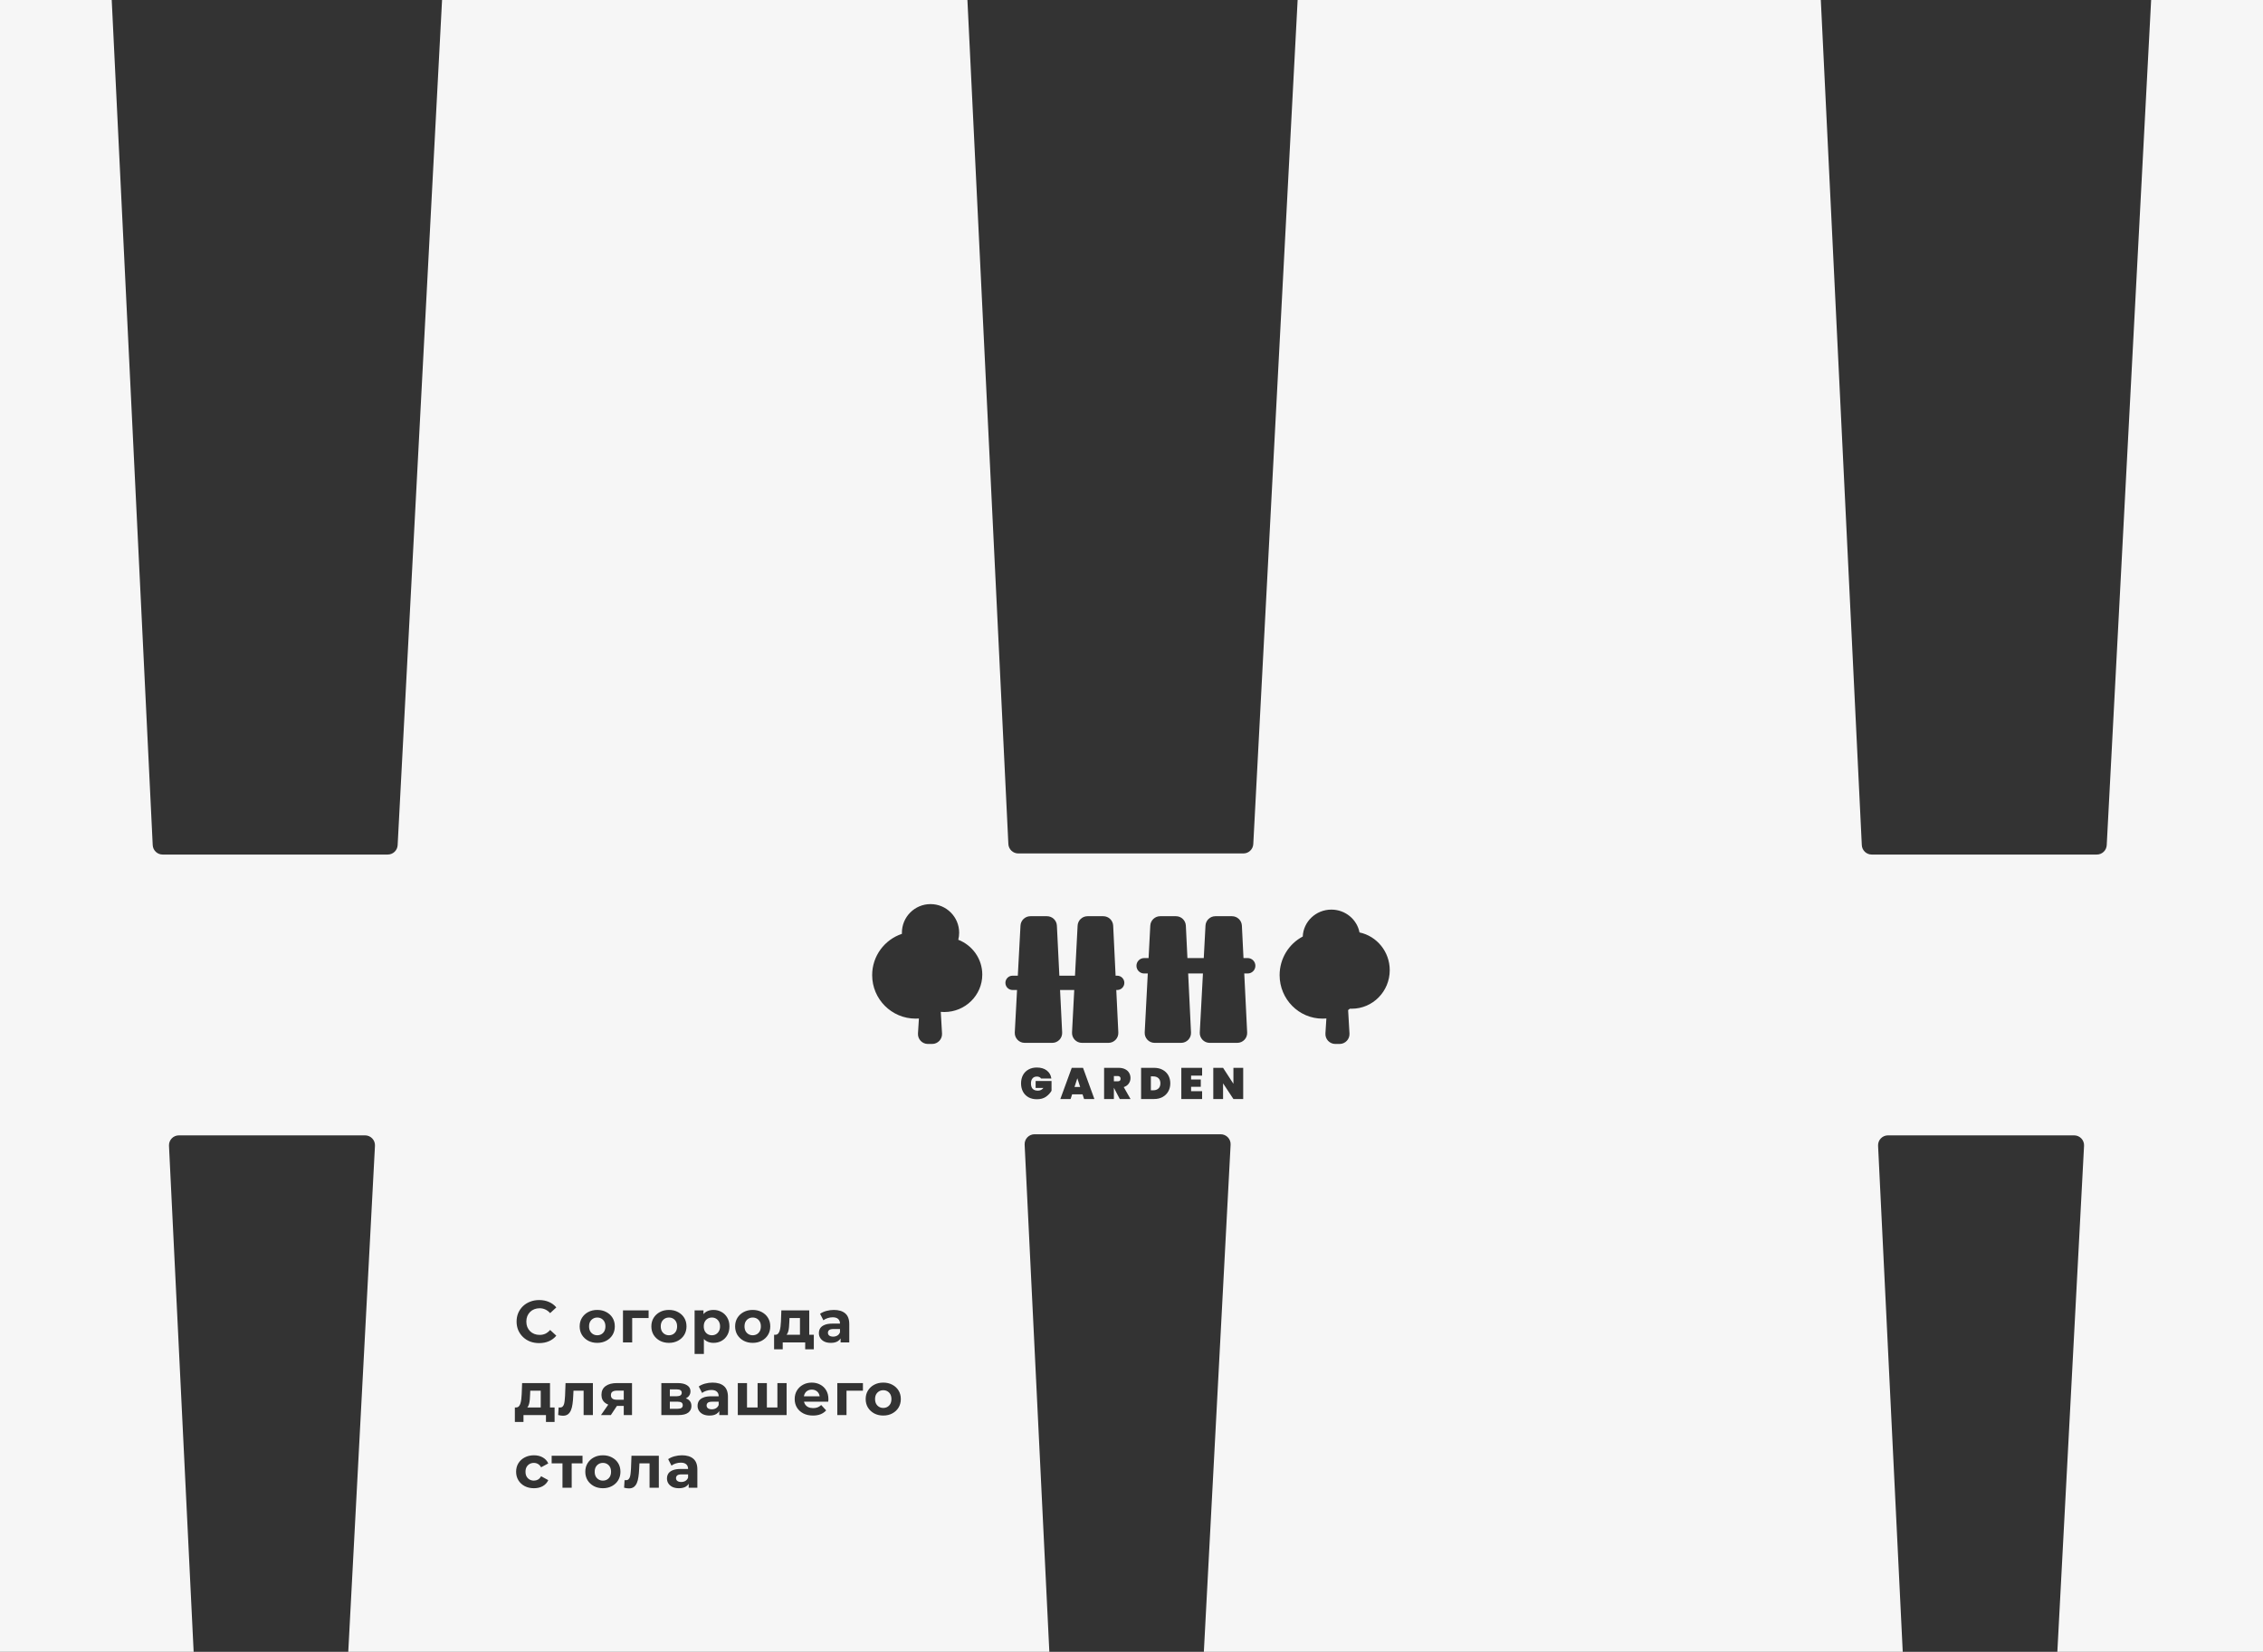<svg width="2055" height="1500" viewBox="0 0 2055 1500" fill="none" xmlns="http://www.w3.org/2000/svg">
<rect x="0" y="0" width="2055" height="1500" fill="#333333" stroke="none"/>
<path fill-rule="evenodd" clip-rule="evenodd" d="M1904.11 775.999C1908.89 775.999 1912.84 772.252 1913.09 767.472L1953.42 0H2055V1500H1868.25L1892.5 1040.47C1892.77 1035.32 1888.67 1031 1883.51 1031H1714.45C1709.31 1031 1705.21 1035.3 1705.46 1040.44L1727.85 1500H1093.2L1117.5 1039.47C1117.77 1034.32 1113.67 1030 1108.51 1030H939.449C934.307 1030 930.21 1034.3 930.46 1039.44L952.894 1500H316.251L340.5 1040.47C340.772 1035.32 336.669 1031 331.513 1031H162.449C157.307 1031 153.21 1035.3 153.46 1040.44L175.846 1500H0V0H101.455L138.681 767.436C138.914 772.231 142.87 776 147.671 776H352.106C356.893 776 360.842 772.252 361.093 767.472L401.424 0H878.504L915.681 766.435C915.914 771.231 919.87 774.999 924.671 774.999H1129.11C1133.89 774.999 1137.84 771.252 1138.09 766.472L1178.37 0H1653.46L1690.68 767.435C1690.91 772.231 1694.87 775.999 1699.67 775.999H1904.11ZM945.36 979.359C945.013 978.799 944.52 978.372 943.88 978.079C943.24 977.759 942.467 977.599 941.56 977.599C939.853 977.599 938.533 978.159 937.6 979.279C936.667 980.372 936.2 981.879 936.2 983.799C936.2 986.012 936.72 987.666 937.76 988.759C938.8 989.852 940.4 990.399 942.56 990.399C944.613 990.399 946.267 989.572 947.52 987.919H940.44V981.639H954.88V990.519C953.653 992.626 951.96 994.439 949.8 995.959C947.64 997.452 944.907 998.199 941.6 998.199C938.667 998.199 936.107 997.599 933.92 996.399C931.76 995.172 930.093 993.466 928.92 991.279C927.773 989.092 927.2 986.599 927.2 983.799C927.2 980.999 927.773 978.506 928.92 976.319C930.093 974.132 931.76 972.439 933.92 971.239C936.08 970.012 938.613 969.399 941.52 969.399C945.227 969.399 948.24 970.292 950.56 972.079C952.907 973.866 954.293 976.292 954.72 979.359H945.36ZM973.598 993.719L972.198 997.999H962.878L973.238 969.679H983.478L993.798 997.999H984.438L983.038 993.719H973.598ZM980.878 987.039L978.318 979.159L975.758 987.039H980.878ZM1016.86 997.999L1011.54 987.839H1011.5V997.999H1002.62V969.679H1015.82C1018.11 969.679 1020.07 970.092 1021.7 970.919C1023.32 971.719 1024.54 972.826 1025.34 974.239C1026.16 975.626 1026.58 977.199 1026.58 978.959C1026.58 980.852 1026.04 982.532 1024.98 983.999C1023.94 985.466 1022.43 986.519 1020.46 987.159L1026.62 997.999H1016.86ZM1011.5 981.919H1015.02C1015.87 981.919 1016.51 981.732 1016.94 981.359C1017.36 980.959 1017.58 980.346 1017.58 979.519C1017.58 978.772 1017.35 978.186 1016.9 977.759C1016.47 977.332 1015.84 977.119 1015.02 977.119H1011.5V981.919ZM1048.01 969.679C1050.97 969.679 1053.56 970.279 1055.77 971.479C1058.01 972.679 1059.73 974.346 1060.93 976.479C1062.13 978.612 1062.73 981.039 1062.73 983.759C1062.73 986.452 1062.13 988.879 1060.93 991.039C1059.73 993.199 1058.01 994.906 1055.77 996.159C1053.56 997.386 1050.97 997.999 1048.01 997.999H1036.21V969.679H1048.01ZM1047.21 990.079C1049.21 990.079 1050.8 989.532 1051.97 988.439C1053.15 987.346 1053.73 985.786 1053.73 983.759C1053.73 981.732 1053.15 980.172 1051.97 979.079C1050.8 977.986 1049.21 977.439 1047.21 977.439H1045.09V990.079H1047.21ZM1081.62 976.759V980.239H1090.42V986.919H1081.62V990.919H1091.62V997.999H1072.74V969.679H1091.62V976.759H1081.62ZM1128.93 997.999H1120.05L1110.65 983.759V997.999H1101.77V969.679H1110.65L1120.05 984.159V969.679H1128.93V997.999ZM834.457 924.89C833.481 924.962 832.495 924.999 831.5 924.999C809.685 924.999 792 907.314 792 885.499C792 868.045 803.32 853.235 819.019 848.011C819.006 847.675 819 847.338 819 846.999C819 832.64 830.641 820.999 845 820.999C859.359 820.999 871 832.64 871 846.999C871 849.201 870.726 851.339 870.211 853.381C882.974 858.369 892 870.645 892 884.999C892 903.777 876.554 918.999 857.5 918.999C856.422 918.999 855.356 918.95 854.304 918.855L855.446 938.476C855.747 943.643 851.637 947.999 846.461 947.999H842.585C837.392 947.999 833.276 943.616 833.603 938.433L834.457 924.89ZM1204.46 924.846C1203.32 924.947 1202.17 924.999 1201 924.999C1179.46 924.999 1162 907.314 1162 885.499C1162 870.251 1170.53 857.02 1183.02 850.437C1183.59 836.846 1195 825.999 1209 825.999C1221.7 825.999 1232.27 834.926 1234.55 846.729C1250.22 850.029 1262 864.119 1262 880.999C1262 900.329 1246.55 915.999 1227.5 915.999C1226.94 915.999 1226.38 915.985 1225.83 915.959C1225.3 916.402 1224.76 916.831 1224.21 917.245L1225.45 938.476C1225.75 943.643 1221.64 947.999 1216.46 947.999H1212.59C1207.39 947.999 1203.28 943.616 1203.6 938.433L1204.46 924.846ZM987.553 831.999C982.765 831.999 978.815 835.748 978.565 840.529L976.188 885.999H961.988L959.745 840.555C959.508 835.763 955.554 831.999 950.756 831.999H935.682C930.898 831.999 926.95 835.741 926.695 840.518L924.262 885.999H919.5C915.91 885.999 913 888.909 913 892.499C913 896.089 915.91 898.999 919.5 898.999H923.567L921.507 937.518C921.232 942.67 925.335 946.999 930.494 946.999H955.545C960.69 946.999 964.787 942.694 964.534 937.555L962.63 898.999H975.509L973.495 937.529C973.226 942.677 977.328 946.999 982.483 946.999H1006.56C1011.7 946.999 1015.79 942.7 1015.54 937.565L1013.68 898.999H1014.5C1018.09 898.999 1021 896.089 1021 892.499C1021 888.909 1018.09 885.999 1014.5 885.999H1013.06L1010.86 840.565C1010.63 835.769 1006.68 831.999 1001.88 831.999H987.553ZM1094.69 840.518C1094.95 835.741 1098.9 831.999 1103.68 831.999H1118.76C1123.55 831.999 1127.51 835.763 1127.74 840.555L1129.2 869.999H1133C1136.87 869.999 1140 873.133 1140 876.999C1140 880.865 1136.87 883.999 1133 883.999H1129.89L1132.53 937.555C1132.79 942.694 1128.69 946.999 1123.54 946.999H1098.49C1093.33 946.999 1089.23 942.67 1089.51 937.518L1092.37 883.999H1078.96L1081.54 937.565C1081.79 942.7 1077.7 946.999 1072.56 946.999H1048.48C1043.33 946.999 1039.23 942.677 1039.49 937.529L1042.29 883.999H1039C1035.13 883.999 1032 880.865 1032 876.999C1032 873.133 1035.13 869.999 1039 869.999H1043.02L1044.56 840.529C1044.81 835.748 1048.76 831.999 1053.55 831.999H1067.88C1072.68 831.999 1076.63 835.769 1076.86 840.565L1078.28 869.999H1093.12L1094.69 840.518ZM481.418 1218.24C483.938 1219.18 486.656 1219.65 489.572 1219.65C492.884 1219.65 495.854 1219.07 498.482 1217.92C501.146 1216.77 503.378 1215.09 505.178 1212.9L499.562 1207.71C498.266 1209.23 496.826 1210.36 495.242 1211.12C493.658 1211.84 491.93 1212.2 490.058 1212.2C488.294 1212.2 486.674 1211.91 485.198 1211.33C483.722 1210.76 482.444 1209.93 481.364 1208.85C480.284 1207.77 479.438 1206.49 478.826 1205.01C478.25 1203.54 477.962 1201.9 477.962 1200.1C477.962 1198.3 478.25 1196.66 478.826 1195.19C479.438 1193.71 480.284 1192.43 481.364 1191.35C482.444 1190.27 483.722 1189.44 485.198 1188.87C486.674 1188.29 488.294 1188 490.058 1188C491.93 1188 493.658 1188.38 495.242 1189.14C496.826 1189.86 498.266 1190.96 499.562 1192.43L505.178 1187.25C503.378 1185.05 501.146 1183.4 498.482 1182.28C495.854 1181.13 492.902 1180.55 489.626 1180.55C486.674 1180.55 483.956 1181.04 481.472 1182.01C478.988 1182.95 476.81 1184.3 474.938 1186.06C473.102 1187.82 471.662 1189.89 470.618 1192.27C469.61 1194.65 469.106 1197.26 469.106 1200.1C469.106 1202.94 469.61 1205.55 470.618 1207.93C471.662 1210.31 473.102 1212.38 474.938 1214.14C476.774 1215.9 478.934 1217.27 481.418 1218.24ZM534.111 1217.49C536.523 1218.78 539.277 1219.43 542.373 1219.43C545.433 1219.43 548.169 1218.78 550.581 1217.49C552.993 1216.19 554.883 1214.43 556.251 1212.2C557.619 1209.93 558.303 1207.35 558.303 1204.47C558.303 1201.52 557.619 1198.93 556.251 1196.7C554.883 1194.47 552.993 1192.72 550.581 1191.46C548.169 1190.16 545.433 1189.52 542.373 1189.52C539.277 1189.52 536.523 1190.16 534.111 1191.46C531.735 1192.72 529.845 1194.48 528.441 1196.75C527.073 1198.98 526.389 1201.56 526.389 1204.47C526.389 1207.35 527.073 1209.93 528.441 1212.2C529.845 1214.43 531.735 1216.19 534.111 1217.49ZM546.153 1211.55C545.037 1212.2 543.777 1212.52 542.373 1212.52C540.969 1212.52 539.709 1212.2 538.593 1211.55C537.477 1210.9 536.577 1209.98 535.893 1208.79C535.245 1207.57 534.921 1206.13 534.921 1204.47C534.921 1202.78 535.245 1201.34 535.893 1200.15C536.577 1198.97 537.477 1198.05 538.593 1197.4C539.709 1196.75 540.969 1196.43 542.373 1196.43C543.777 1196.43 545.037 1196.75 546.153 1197.4C547.269 1198.05 548.151 1198.97 548.799 1200.15C549.447 1201.34 549.771 1202.78 549.771 1204.47C549.771 1206.13 549.447 1207.57 548.799 1208.79C548.151 1209.98 547.269 1210.9 546.153 1211.55ZM588.991 1189.95H565.717V1219H574.087V1196.86H588.991V1189.95ZM599.208 1217.49C601.62 1218.78 604.374 1219.43 607.47 1219.43C610.53 1219.43 613.266 1218.78 615.678 1217.49C618.09 1216.19 619.98 1214.43 621.348 1212.2C622.716 1209.93 623.4 1207.35 623.4 1204.47C623.4 1201.52 622.716 1198.93 621.348 1196.7C619.98 1194.47 618.09 1192.72 615.678 1191.46C613.266 1190.16 610.53 1189.52 607.47 1189.52C604.374 1189.52 601.62 1190.16 599.208 1191.46C596.832 1192.72 594.942 1194.48 593.538 1196.75C592.17 1198.98 591.486 1201.56 591.486 1204.47C591.486 1207.35 592.17 1209.93 593.538 1212.2C594.942 1214.43 596.832 1216.19 599.208 1217.49ZM611.25 1211.55C610.134 1212.2 608.874 1212.52 607.47 1212.52C606.066 1212.52 604.806 1212.2 603.69 1211.55C602.574 1210.9 601.674 1209.98 600.99 1208.79C600.342 1207.57 600.018 1206.13 600.018 1204.47C600.018 1202.78 600.342 1201.34 600.99 1200.15C601.674 1198.97 602.574 1198.05 603.69 1197.4C604.806 1196.75 606.066 1196.43 607.47 1196.43C608.874 1196.43 610.134 1196.75 611.25 1197.4C612.366 1198.05 613.248 1198.97 613.896 1200.15C614.544 1201.34 614.868 1202.78 614.868 1204.47C614.868 1206.13 614.544 1207.57 613.896 1208.79C613.248 1209.98 612.366 1210.9 611.25 1211.55ZM641.506 1217.81C643.342 1218.89 645.484 1219.43 647.932 1219.43C650.668 1219.43 653.116 1218.82 655.276 1217.6C657.472 1216.37 659.2 1214.64 660.46 1212.41C661.756 1210.18 662.404 1207.53 662.404 1204.47C662.404 1201.45 661.756 1198.82 660.46 1196.59C659.2 1194.36 657.472 1192.63 655.276 1191.41C653.116 1190.15 650.668 1189.52 647.932 1189.52C645.376 1189.52 643.18 1190.06 641.344 1191.14C640.379 1191.7 639.533 1192.43 638.806 1193.3V1189.95H630.76V1229.48H639.184V1215.92C639.871 1216.68 640.645 1217.31 641.506 1217.81ZM650.2 1211.55C649.12 1212.2 647.878 1212.52 646.474 1212.52C645.07 1212.52 643.81 1212.2 642.694 1211.55C641.578 1210.9 640.696 1209.98 640.048 1208.79C639.4 1207.57 639.076 1206.13 639.076 1204.47C639.076 1202.78 639.4 1201.34 640.048 1200.15C640.696 1198.97 641.578 1198.05 642.694 1197.4C643.81 1196.75 645.07 1196.43 646.474 1196.43C647.878 1196.43 649.12 1196.75 650.2 1197.4C651.316 1198.05 652.198 1198.97 652.846 1200.15C653.53 1201.34 653.872 1202.78 653.872 1204.47C653.872 1206.13 653.53 1207.57 652.846 1208.79C652.198 1209.98 651.316 1210.9 650.2 1211.55ZM675.274 1217.49C677.686 1218.78 680.44 1219.43 683.536 1219.43C686.596 1219.43 689.332 1218.78 691.744 1217.49C694.156 1216.19 696.046 1214.43 697.414 1212.2C698.782 1209.93 699.466 1207.35 699.466 1204.47C699.466 1201.52 698.782 1198.93 697.414 1196.7C696.046 1194.47 694.156 1192.72 691.744 1191.46C689.332 1190.16 686.596 1189.52 683.536 1189.52C680.44 1189.52 677.686 1190.16 675.274 1191.46C672.898 1192.72 671.008 1194.48 669.604 1196.75C668.236 1198.98 667.552 1201.56 667.552 1204.47C667.552 1207.35 668.236 1209.93 669.604 1212.2C671.008 1214.43 672.898 1216.19 675.274 1217.49ZM687.316 1211.55C686.2 1212.2 684.94 1212.52 683.536 1212.52C682.132 1212.52 680.872 1212.2 679.756 1211.55C678.64 1210.9 677.74 1209.98 677.056 1208.79C676.408 1207.57 676.084 1206.13 676.084 1204.47C676.084 1202.78 676.408 1201.34 677.056 1200.15C677.74 1198.97 678.64 1198.05 679.756 1197.4C680.872 1196.75 682.132 1196.43 683.536 1196.43C684.94 1196.43 686.2 1196.75 687.316 1197.4C688.432 1198.05 689.314 1198.97 689.962 1200.15C690.61 1201.34 690.934 1202.78 690.934 1204.47C690.934 1206.13 690.61 1207.57 689.962 1208.79C689.314 1209.98 688.432 1210.9 687.316 1211.55ZM734.862 1212.09H739.02V1225.26H731.19V1219H710.778V1225.26H702.948V1212.09H703.92C704.964 1212.09 705.81 1211.78 706.458 1211.17C707.106 1210.52 707.61 1209.64 707.97 1208.52C708.33 1207.37 708.6 1206.08 708.78 1204.64C708.96 1203.16 709.086 1201.61 709.158 1199.99L709.536 1189.95H734.862V1212.09ZM726.438 1212.09V1196.86H716.934L716.772 1200.59C716.7 1202.13 716.61 1203.61 716.502 1205.01C716.394 1206.42 716.178 1207.7 715.854 1208.85C715.566 1209.96 715.134 1210.92 714.558 1211.71C714.457 1211.84 714.349 1211.97 714.235 1212.09H726.438ZM763.33 1215.39V1219H771.214V1202.42C771.214 1197.99 769.99 1194.74 767.542 1192.65C765.094 1190.56 761.656 1189.52 757.228 1189.52C754.924 1189.52 752.656 1189.82 750.424 1190.43C748.192 1191.05 746.284 1191.91 744.7 1193.03L747.724 1198.91C748.768 1198.08 750.028 1197.44 751.504 1196.97C753.016 1196.46 754.546 1196.21 756.094 1196.21C758.362 1196.21 760.036 1196.72 761.116 1197.72C762.232 1198.73 762.79 1200.14 762.79 1201.94H756.094C753.142 1201.94 750.748 1202.31 748.912 1203.07C747.076 1203.79 745.726 1204.8 744.862 1206.09C744.034 1207.39 743.62 1208.9 743.62 1210.63C743.62 1212.29 744.052 1213.78 744.916 1215.11C745.78 1216.44 747.022 1217.51 748.642 1218.3C750.262 1219.05 752.206 1219.43 754.474 1219.43C757.03 1219.43 759.118 1218.95 760.738 1217.97C761.831 1217.32 762.695 1216.46 763.33 1215.39ZM762.79 1209.82V1206.85H757.012C755.032 1206.85 753.664 1207.17 752.908 1207.82C752.188 1208.47 751.828 1209.28 751.828 1210.25C751.828 1211.33 752.242 1212.2 753.07 1212.84C753.934 1213.46 755.104 1213.76 756.58 1213.76C757.984 1213.76 759.244 1213.44 760.36 1212.79C761.476 1212.11 762.286 1211.12 762.79 1209.82ZM499.454 1278.09H503.612V1291.26H495.782V1285H475.37V1291.26H467.54V1278.09H468.512C469.556 1278.09 470.402 1277.78 471.05 1277.17C471.698 1276.52 472.202 1275.64 472.562 1274.52C472.922 1273.37 473.192 1272.08 473.372 1270.64C473.552 1269.16 473.678 1267.61 473.75 1265.99L474.128 1255.95H499.454V1278.09ZM491.03 1278.09V1262.86H481.526L481.364 1266.59C481.292 1268.13 481.202 1269.61 481.094 1271.01C480.986 1272.42 480.77 1273.7 480.446 1274.85C480.158 1275.96 479.726 1276.92 479.15 1277.71C479.048 1277.84 478.941 1277.97 478.827 1278.09H491.03ZM507.293 1278.03L506.861 1284.95C507.689 1285.16 508.463 1285.32 509.183 1285.43C509.903 1285.54 510.587 1285.59 511.235 1285.59C513.035 1285.59 514.511 1285.18 515.663 1284.35C516.815 1283.49 517.733 1282.28 518.417 1280.73C519.101 1279.15 519.587 1277.28 519.875 1275.12C520.199 1272.96 520.415 1270.58 520.523 1267.99L520.789 1262.86H529.973V1285H538.397V1255.95H513.557L513.125 1267.61C513.053 1268.98 512.945 1270.29 512.801 1271.55C512.693 1272.81 512.495 1273.95 512.207 1274.96C511.919 1275.93 511.487 1276.7 510.911 1277.28C510.335 1277.85 509.543 1278.14 508.535 1278.14H507.941L507.293 1278.03ZM566.424 1276.68V1285H573.93V1255.95H560.052C555.804 1255.95 552.42 1256.87 549.9 1258.7C547.416 1260.54 546.174 1263.18 546.174 1266.64C546.174 1269.88 547.362 1272.36 549.738 1274.09C550.516 1274.66 551.39 1275.13 552.361 1275.51L545.742 1285H554.706L560.223 1276.68H566.424ZM566.424 1271.07V1262.81H560.214C558.486 1262.81 557.136 1263.13 556.164 1263.78C555.228 1264.43 554.76 1265.47 554.76 1266.91C554.76 1269.68 556.542 1271.07 560.106 1271.07H566.424ZM600.559 1255.95V1285H616.057C620.053 1285 623.023 1284.26 624.967 1282.79C626.911 1281.31 627.883 1279.29 627.883 1276.74C627.883 1274.25 627.001 1272.36 625.237 1271.07C624.557 1270.56 623.738 1270.15 622.78 1269.84C623.25 1269.61 623.692 1269.36 624.103 1269.07C626.047 1267.7 627.019 1265.83 627.019 1263.45C627.019 1261.08 625.993 1259.24 623.941 1257.95C621.889 1256.61 619.045 1255.95 615.409 1255.95H600.559ZM615.355 1279.28H608.281V1272.85H615.517C617.065 1272.85 618.199 1273.12 618.919 1273.66C619.639 1274.16 619.999 1274.97 619.999 1276.09C619.999 1277.17 619.603 1277.98 618.811 1278.52C618.055 1279.02 616.903 1279.28 615.355 1279.28ZM614.653 1267.88H608.281V1261.67H614.653C616.129 1261.67 617.227 1261.92 617.947 1262.43C618.703 1262.93 619.081 1263.71 619.081 1264.75C619.081 1265.76 618.703 1266.53 617.947 1267.07C617.227 1267.61 616.129 1267.88 614.653 1267.88ZM653.159 1281.39V1285H661.043V1268.42C661.043 1263.99 659.819 1260.74 657.371 1258.65C654.923 1256.56 651.485 1255.52 647.057 1255.52C644.753 1255.52 642.485 1255.82 640.253 1256.43C638.021 1257.05 636.113 1257.91 634.529 1259.03L637.553 1264.91C638.597 1264.08 639.857 1263.44 641.333 1262.97C642.845 1262.46 644.375 1262.21 645.923 1262.21C648.191 1262.21 649.865 1262.72 650.945 1263.72C652.061 1264.73 652.619 1266.14 652.619 1267.94H645.923C642.971 1267.94 640.577 1268.31 638.741 1269.07C636.905 1269.79 635.555 1270.8 634.691 1272.09C633.863 1273.39 633.449 1274.9 633.449 1276.63C633.449 1278.29 633.881 1279.78 634.745 1281.11C635.609 1282.44 636.851 1283.51 638.471 1284.3C640.091 1285.05 642.035 1285.43 644.303 1285.43C646.859 1285.43 648.947 1284.95 650.567 1283.97C651.661 1283.32 652.525 1282.46 653.159 1281.39ZM652.619 1275.82V1272.85H646.841C644.861 1272.85 643.493 1273.17 642.737 1273.82C642.017 1274.47 641.657 1275.28 641.657 1276.25C641.657 1277.33 642.071 1278.2 642.899 1278.84C643.763 1279.46 644.933 1279.76 646.409 1279.76C647.813 1279.76 649.073 1279.44 650.189 1278.79C651.305 1278.11 652.115 1277.12 652.619 1275.82ZM687.963 1278.09V1255.95H696.387V1278.09H705.945V1255.95H714.315V1285H669.981V1255.95H678.351V1278.09H687.963ZM729.473 1283.49C731.993 1284.78 734.909 1285.43 738.221 1285.43C740.849 1285.43 743.171 1285.04 745.187 1284.24C747.203 1283.42 748.877 1282.25 750.209 1280.73L745.727 1275.87C744.755 1276.81 743.675 1277.51 742.487 1277.98C741.335 1278.45 739.985 1278.68 738.437 1278.68C736.709 1278.68 735.197 1278.38 733.901 1277.76C732.641 1277.12 731.651 1276.2 730.931 1275.01C730.558 1274.34 730.287 1273.62 730.118 1272.85H752.099C752.135 1272.49 752.171 1272.11 752.207 1271.72C752.243 1271.28 752.261 1270.91 752.261 1270.58C752.261 1267.45 751.595 1264.77 750.263 1262.54C748.931 1260.27 747.113 1258.54 744.809 1257.35C742.541 1256.13 739.985 1255.52 737.141 1255.52C734.189 1255.52 731.543 1256.16 729.203 1257.46C726.863 1258.72 725.009 1260.48 723.641 1262.75C722.309 1264.98 721.643 1267.56 721.643 1270.47C721.643 1273.35 722.327 1275.93 723.695 1278.2C725.063 1280.43 726.989 1282.19 729.473 1283.49ZM730.02 1267.94C730.161 1267.04 730.428 1266.23 730.823 1265.51C731.435 1264.35 732.281 1263.47 733.361 1262.86C734.477 1262.21 735.755 1261.89 737.195 1261.89C738.635 1261.89 739.895 1262.21 740.975 1262.86C742.055 1263.47 742.901 1264.34 743.513 1265.45C743.919 1266.19 744.191 1267.02 744.327 1267.94H730.02ZM783.612 1255.95H760.338V1285H768.708V1262.86H783.612V1255.95ZM793.83 1283.49C796.242 1284.78 798.995 1285.43 802.091 1285.43C805.151 1285.43 807.888 1284.78 810.299 1283.49C812.711 1282.19 814.602 1280.43 815.969 1278.2C817.338 1275.93 818.021 1273.35 818.021 1270.47C818.021 1267.52 817.338 1264.93 815.969 1262.7C814.602 1260.47 812.711 1258.72 810.299 1257.46C807.888 1256.16 805.151 1255.52 802.091 1255.52C798.995 1255.52 796.242 1256.16 793.83 1257.46C791.453 1258.72 789.563 1260.48 788.159 1262.75C786.792 1264.98 786.107 1267.56 786.107 1270.47C786.107 1273.35 786.792 1275.93 788.159 1278.2C789.563 1280.43 791.453 1282.19 793.83 1283.49ZM805.872 1277.55C804.755 1278.2 803.495 1278.52 802.091 1278.52C800.688 1278.52 799.427 1278.2 798.312 1277.55C797.195 1276.9 796.296 1275.98 795.612 1274.79C794.964 1273.57 794.64 1272.13 794.64 1270.47C794.64 1268.78 794.964 1267.34 795.612 1266.15C796.296 1264.97 797.195 1264.05 798.312 1263.4C799.427 1262.75 800.688 1262.43 802.091 1262.43C803.495 1262.43 804.755 1262.75 805.872 1263.4C806.987 1264.05 807.87 1264.97 808.518 1266.15C809.166 1267.34 809.49 1268.78 809.49 1270.47C809.49 1272.13 809.166 1273.57 808.518 1274.79C807.87 1275.98 806.987 1276.9 805.872 1277.55ZM476.504 1349.54C478.952 1350.8 481.742 1351.43 484.874 1351.43C487.934 1351.43 490.598 1350.8 492.866 1349.54C495.134 1348.25 496.808 1346.43 497.888 1344.09L491.354 1340.52C490.598 1341.93 489.644 1342.95 488.492 1343.6C487.376 1344.21 486.152 1344.52 484.82 1344.52C483.38 1344.52 482.084 1344.2 480.932 1343.55C479.78 1342.9 478.862 1341.98 478.178 1340.79C477.53 1339.61 477.206 1338.17 477.206 1336.47C477.206 1334.78 477.53 1333.34 478.178 1332.15C478.862 1330.97 479.78 1330.05 480.932 1329.4C482.084 1328.75 483.38 1328.43 484.82 1328.43C486.152 1328.43 487.376 1328.75 488.492 1329.4C489.644 1330.05 490.598 1331.06 491.354 1332.42L497.888 1328.91C496.808 1326.54 495.134 1324.72 492.866 1323.46C490.598 1322.16 487.934 1321.52 484.874 1321.52C481.742 1321.52 478.952 1322.16 476.504 1323.46C474.056 1324.72 472.13 1326.48 470.726 1328.75C469.358 1330.98 468.674 1333.56 468.674 1336.47C468.674 1339.35 469.358 1341.93 470.726 1344.2C472.13 1346.46 474.056 1348.25 476.504 1349.54ZM510.784 1328.86V1351H519.154V1328.86H528.982V1321.95H500.956V1328.86H510.784ZM539.226 1349.49C541.638 1350.78 544.392 1351.43 547.488 1351.43C550.548 1351.43 553.284 1350.78 555.696 1349.49C558.108 1348.19 559.998 1346.43 561.366 1344.2C562.734 1341.93 563.418 1339.35 563.418 1336.47C563.418 1333.52 562.734 1330.93 561.366 1328.7C559.998 1326.47 558.108 1324.72 555.696 1323.46C553.284 1322.16 550.548 1321.52 547.488 1321.52C544.392 1321.52 541.638 1322.16 539.226 1323.46C536.85 1324.72 534.96 1326.48 533.556 1328.75C532.188 1330.98 531.504 1333.56 531.504 1336.47C531.504 1339.35 532.188 1341.93 533.556 1344.2C534.96 1346.43 536.85 1348.19 539.226 1349.49ZM551.268 1343.55C550.152 1344.2 548.892 1344.52 547.488 1344.52C546.084 1344.52 544.824 1344.2 543.708 1343.55C542.592 1342.9 541.692 1341.98 541.008 1340.79C540.36 1339.57 540.036 1338.13 540.036 1336.47C540.036 1334.78 540.36 1333.34 541.008 1332.15C541.692 1330.97 542.592 1330.05 543.708 1329.4C544.824 1328.75 546.084 1328.43 547.488 1328.43C548.892 1328.43 550.152 1328.75 551.268 1329.4C552.384 1330.05 553.266 1330.97 553.914 1332.15C554.562 1333.34 554.886 1334.78 554.886 1336.47C554.886 1338.13 554.562 1339.57 553.914 1340.79C553.266 1341.98 552.384 1342.9 551.268 1343.55ZM567.17 1344.03L566.738 1350.95C567.566 1351.16 568.34 1351.32 569.06 1351.43C569.78 1351.54 570.464 1351.59 571.112 1351.59C572.912 1351.59 574.388 1351.18 575.54 1350.35C576.692 1349.49 577.61 1348.28 578.294 1346.73C578.978 1345.15 579.464 1343.28 579.752 1341.12C580.076 1338.96 580.292 1336.58 580.4 1333.99L580.666 1328.86H589.85V1351H598.274V1321.95H573.434L573.002 1333.61C572.93 1334.98 572.822 1336.29 572.678 1337.55C572.57 1338.81 572.372 1339.95 572.084 1340.96C571.796 1341.93 571.364 1342.7 570.788 1343.28C570.212 1343.85 569.42 1344.14 568.412 1344.14H567.818L567.17 1344.03ZM625.383 1347.39V1351H633.267V1334.42C633.267 1329.99 632.043 1326.74 629.595 1324.65C627.147 1322.56 623.709 1321.52 619.281 1321.52C616.977 1321.52 614.709 1321.82 612.477 1322.43C610.245 1323.05 608.337 1323.91 606.753 1325.03L609.777 1330.91C610.821 1330.08 612.081 1329.44 613.557 1328.97C615.069 1328.46 616.599 1328.21 618.147 1328.21C620.415 1328.21 622.089 1328.72 623.169 1329.72C624.285 1330.73 624.843 1332.14 624.843 1333.94H618.147C615.195 1333.94 612.801 1334.31 610.965 1335.07C609.129 1335.79 607.779 1336.8 606.915 1338.09C606.087 1339.39 605.673 1340.9 605.673 1342.63C605.673 1344.29 606.105 1345.78 606.969 1347.11C607.833 1348.44 609.075 1349.51 610.695 1350.3C612.315 1351.05 614.259 1351.43 616.527 1351.43C619.083 1351.43 621.171 1350.95 622.791 1349.97C623.885 1349.32 624.749 1348.46 625.383 1347.39ZM624.843 1341.82V1338.85H619.065C617.085 1338.85 615.717 1339.17 614.961 1339.82C614.241 1340.47 613.881 1341.28 613.881 1342.25C613.881 1343.33 614.295 1344.2 615.123 1344.84C615.987 1345.46 617.157 1345.76 618.633 1345.76C620.037 1345.76 621.297 1345.44 622.413 1344.79C623.529 1344.11 624.339 1343.12 624.843 1341.82Z" fill="#F6F6F6"/>
</svg>
